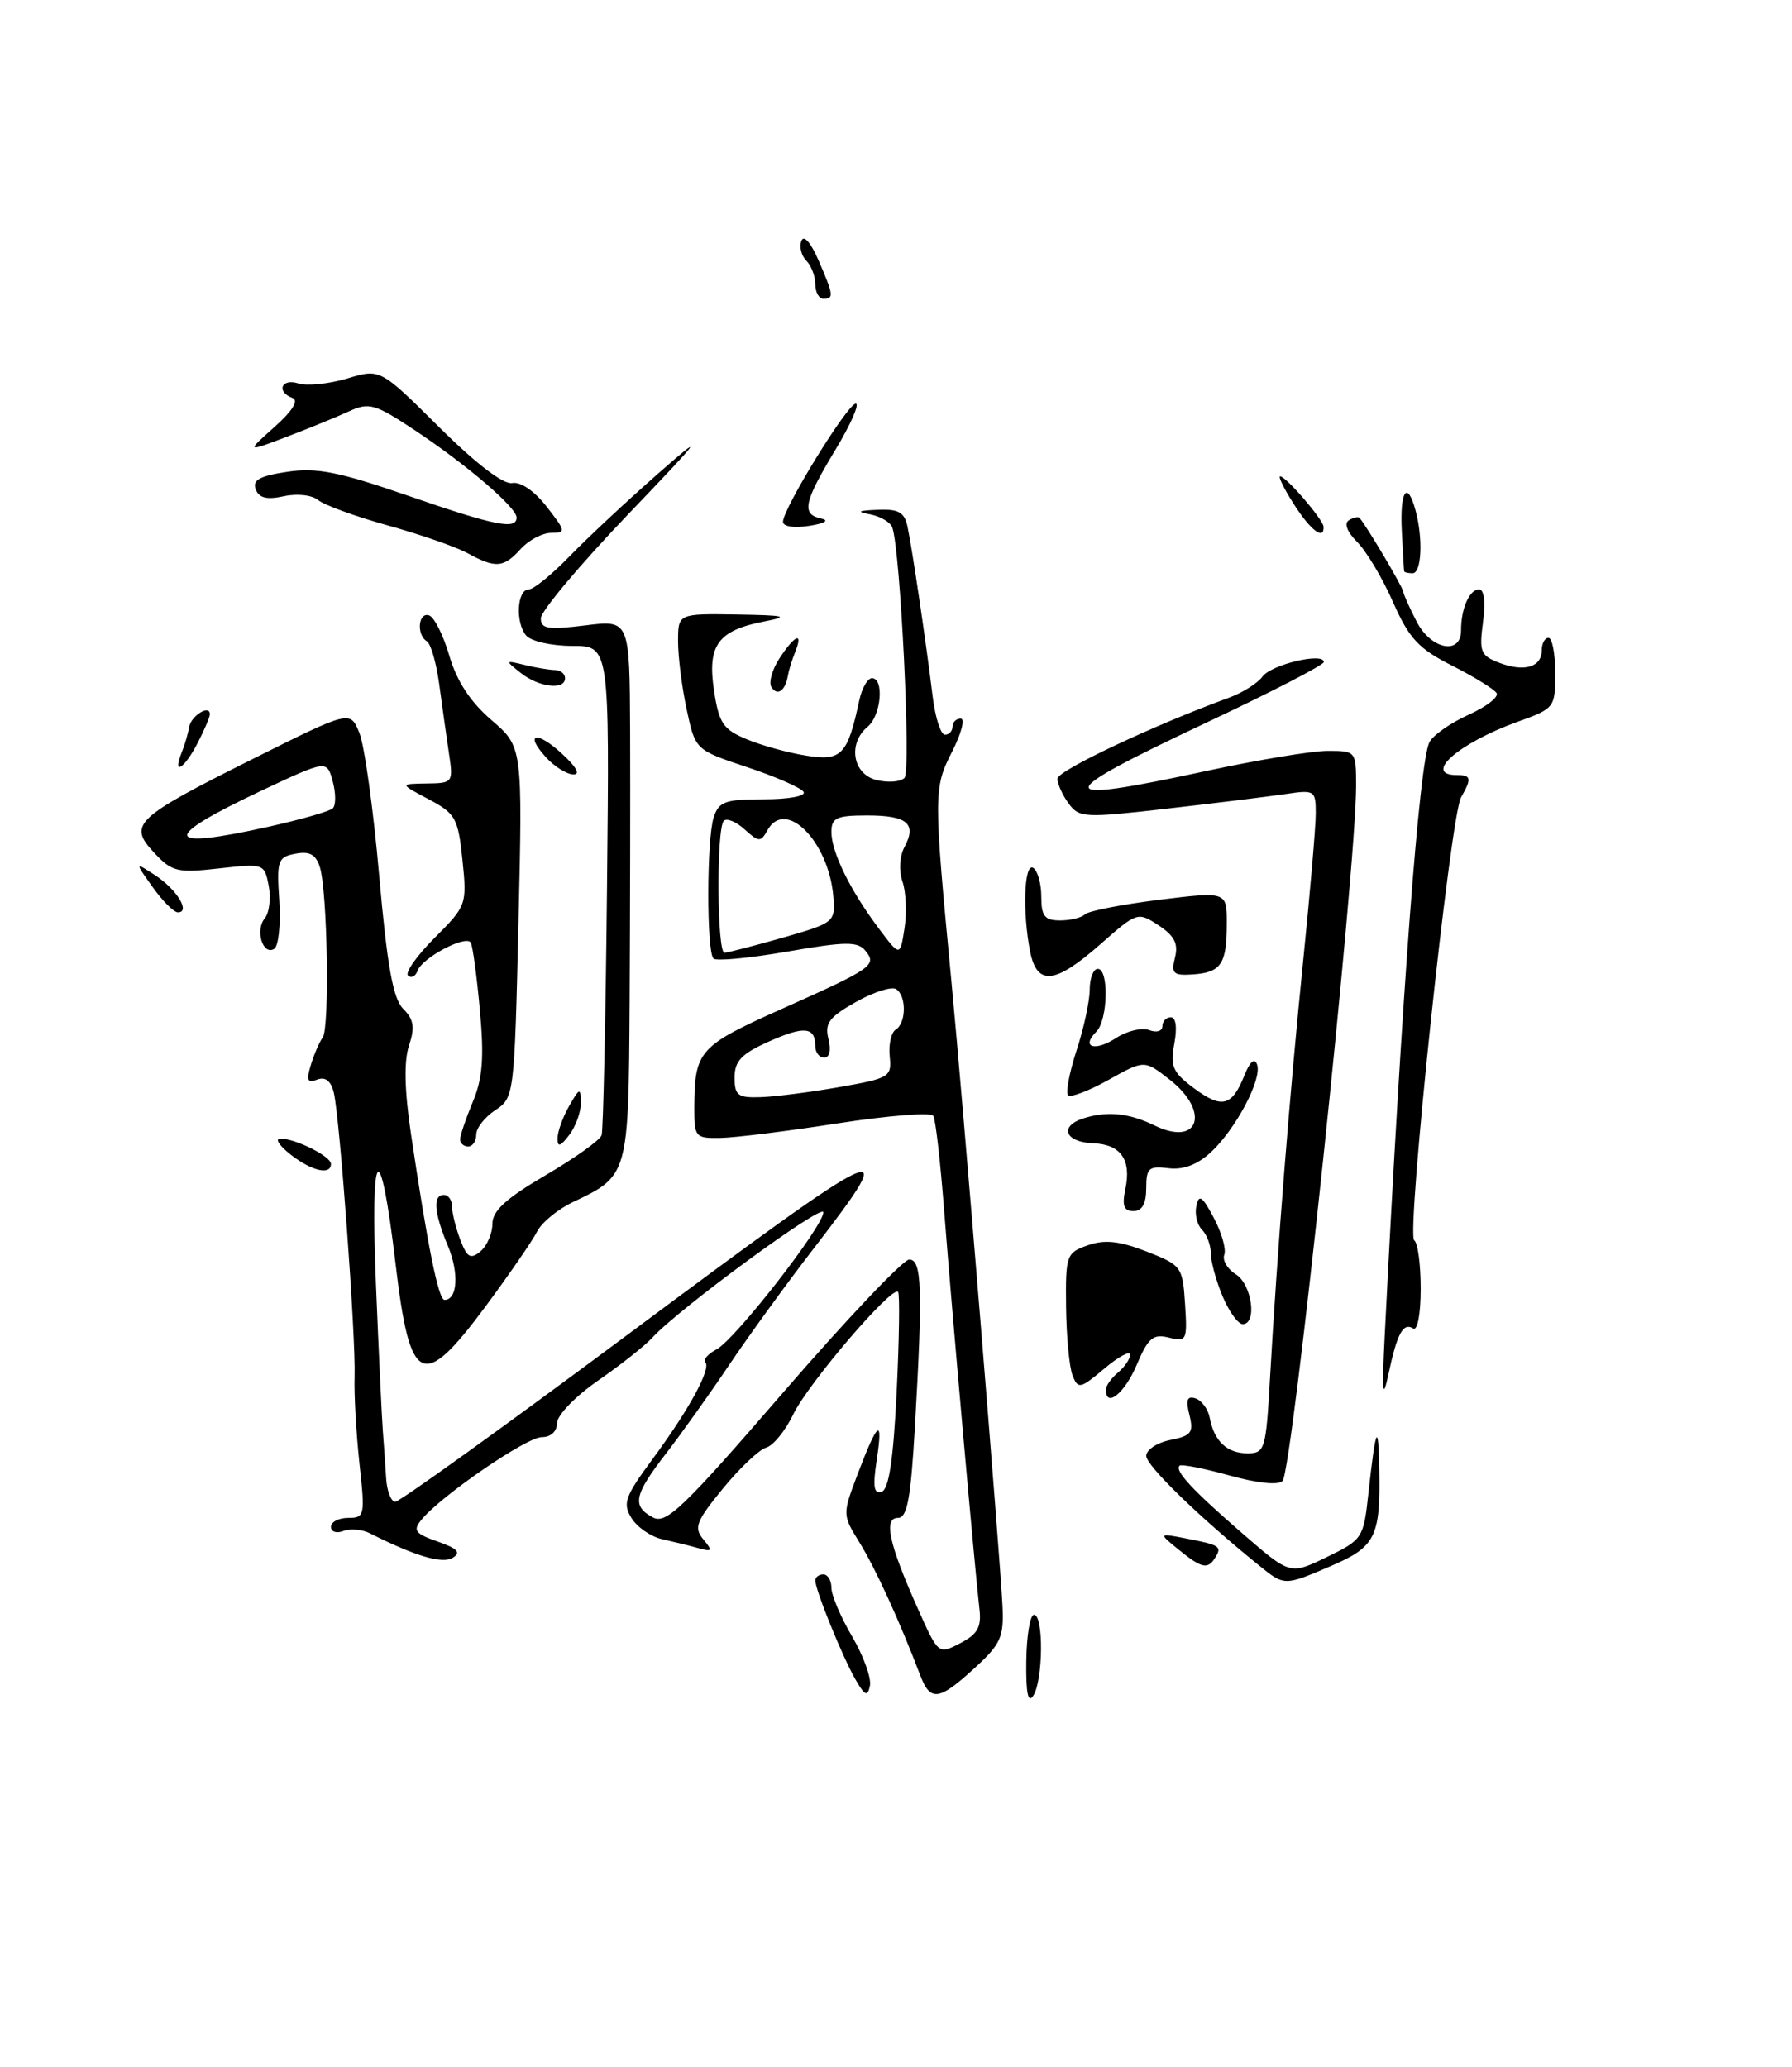<?xml version="1.0" encoding="UTF-8" standalone="no"?>
<!DOCTYPE svg PUBLIC "-//W3C//DTD SVG 1.1//EN" "http://www.w3.org/Graphics/SVG/1.1/DTD/svg11.dtd" >
<svg xmlns="http://www.w3.org/2000/svg" xmlns:xlink="http://www.w3.org/1999/xlink" version="1.1" viewBox="0 0 222 256">
 <g >
 <path fill="currentColor"
d=" M 127.14 205.75 C 127.18 202.59 127.61 200.00 128.10 200.00 C 129.30 200.00 129.23 208.09 128.02 210.00 C 127.36 211.04 127.09 209.74 127.14 205.75 Z  M 105.97 208.00 C 104.37 205.22 101.00 196.92 101.00 195.75 C 101.00 195.34 101.45 195.00 102.00 195.00 C 102.55 195.00 103.00 195.75 103.00 196.66 C 103.00 197.58 104.15 200.29 105.57 202.70 C 106.98 205.11 107.97 207.85 107.77 208.79 C 107.48 210.19 107.15 210.05 105.97 208.00 Z  M 113.98 207.44 C 111.47 200.84 108.43 194.19 106.48 191.05 C 104.35 187.60 104.35 187.59 106.26 182.55 C 108.75 175.98 109.43 175.48 108.61 180.84 C 108.11 184.14 108.25 185.08 109.22 184.76 C 110.12 184.47 110.67 180.78 111.08 172.42 C 111.40 165.86 111.48 160.28 111.26 160.01 C 110.55 159.15 100.12 171.34 98.27 175.18 C 97.30 177.20 95.79 179.05 94.93 179.29 C 94.07 179.52 91.65 181.81 89.56 184.36 C 86.25 188.40 85.93 189.21 87.12 190.65 C 88.32 192.09 88.24 192.22 86.49 191.74 C 85.40 191.43 83.38 190.94 82.00 190.63 C 80.62 190.32 78.93 189.15 78.23 188.02 C 77.11 186.21 77.42 185.35 80.83 180.73 C 85.36 174.60 88.15 169.48 87.37 168.71 C 87.07 168.41 87.71 167.69 88.78 167.12 C 91.10 165.87 102.00 151.89 102.00 150.15 C 102.00 148.97 84.14 162.05 80.82 165.67 C 79.90 166.68 76.87 169.07 74.08 171.00 C 71.28 172.94 69.02 175.28 69.01 176.25 C 69.00 177.30 68.24 178.00 67.11 178.00 C 65.22 178.00 54.64 185.26 52.22 188.22 C 51.12 189.56 51.40 189.94 54.22 190.93 C 56.69 191.79 57.15 192.29 56.09 192.94 C 54.81 193.74 51.44 192.74 45.79 189.89 C 44.85 189.42 43.39 189.30 42.54 189.62 C 41.69 189.95 41.00 189.72 41.00 189.11 C 41.00 188.50 41.96 188.00 43.14 188.00 C 45.18 188.00 45.24 187.71 44.53 181.25 C 44.13 177.54 43.85 172.70 43.93 170.50 C 44.09 165.60 42.09 138.34 41.35 135.32 C 41.00 133.87 40.30 133.33 39.29 133.72 C 38.08 134.18 37.92 133.81 38.51 131.90 C 38.91 130.58 39.57 129.05 39.98 128.50 C 40.85 127.30 40.57 110.36 39.62 107.38 C 39.13 105.83 38.34 105.40 36.60 105.74 C 34.41 106.15 34.27 106.58 34.60 111.55 C 34.79 114.50 34.51 117.18 33.97 117.52 C 32.56 118.39 31.58 115.21 32.80 113.74 C 33.36 113.06 33.58 111.25 33.29 109.71 C 32.76 106.96 32.68 106.94 27.13 107.56 C 21.97 108.14 21.30 107.98 19.10 105.62 C 15.83 102.12 16.67 101.33 31.28 94.02 C 43.37 87.98 43.37 87.98 44.51 90.74 C 45.14 92.26 46.25 100.20 46.97 108.39 C 47.97 119.69 48.69 123.69 49.95 124.95 C 51.27 126.27 51.42 127.24 50.67 129.50 C 50.03 131.41 50.11 135.06 50.91 140.43 C 52.99 154.42 54.32 161.00 55.07 161.00 C 56.68 161.00 56.89 157.67 55.49 154.32 C 53.76 150.18 53.59 148.00 55.00 148.00 C 55.55 148.00 56.00 148.65 56.00 149.43 C 56.00 150.22 56.46 152.07 57.02 153.54 C 57.86 155.76 58.29 156.01 59.52 154.99 C 60.33 154.31 61.00 152.78 61.00 151.59 C 61.00 149.97 62.68 148.43 67.59 145.56 C 71.21 143.44 74.34 141.21 74.53 140.60 C 74.73 140.00 75.03 126.11 75.20 109.75 C 75.51 80.00 75.51 80.00 70.88 80.00 C 68.30 80.00 65.77 79.42 65.17 78.70 C 63.82 77.07 64.06 73.00 65.51 73.00 C 66.11 73.00 68.37 71.16 70.55 68.91 C 72.72 66.67 77.65 62.06 81.50 58.68 C 87.55 53.37 87.05 54.06 77.75 63.77 C 71.84 69.95 67.00 75.71 67.00 76.58 C 67.00 77.89 67.88 78.03 72.50 77.46 C 78.00 76.77 78.00 76.77 78.06 90.63 C 78.09 98.26 78.06 113.27 78.00 123.98 C 77.87 145.56 77.85 145.63 71.03 148.86 C 69.12 149.76 67.09 151.42 66.53 152.55 C 65.96 153.68 63.09 157.84 60.16 161.80 C 52.32 172.35 50.79 171.63 49.00 156.50 C 47.08 140.36 45.86 141.63 46.57 159.00 C 46.92 167.53 47.31 175.74 47.43 177.25 C 47.55 178.76 47.73 181.35 47.83 183.00 C 47.92 184.65 48.44 186.00 48.97 186.00 C 49.51 186.00 62.34 176.78 77.49 165.50 C 110.44 140.98 111.84 140.32 100.87 154.55 C 97.49 158.92 92.77 165.43 90.37 169.00 C 87.97 172.57 84.44 177.53 82.53 180.00 C 78.54 185.16 78.25 186.53 80.88 187.94 C 82.52 188.82 84.63 186.80 97.02 172.47 C 104.86 163.41 111.89 156.00 112.64 156.00 C 114.21 156.00 114.33 159.59 113.34 176.75 C 112.83 185.63 112.39 188.00 111.24 188.00 C 109.42 188.00 110.12 191.21 113.69 199.21 C 116.24 204.92 116.24 204.93 118.96 203.52 C 121.10 202.41 121.60 201.53 121.34 199.31 C 120.76 194.31 117.88 161.82 116.99 150.26 C 116.52 144.08 115.91 138.66 115.62 138.20 C 115.34 137.75 110.03 138.17 103.81 139.13 C 97.59 140.10 91.04 140.91 89.25 140.94 C 86.15 141.00 86.00 140.83 86.01 137.25 C 86.04 130.14 86.55 129.56 96.83 124.97 C 108.13 119.93 108.69 119.54 107.19 117.73 C 106.24 116.59 104.71 116.61 97.54 117.86 C 92.85 118.67 88.73 119.07 88.39 118.72 C 87.52 117.86 87.54 103.97 88.41 101.25 C 89.05 99.28 89.81 99.00 94.63 99.00 C 97.72 99.00 99.87 98.60 99.55 98.08 C 99.23 97.57 96.09 96.19 92.56 95.02 C 86.14 92.88 86.14 92.88 85.07 87.89 C 84.48 85.15 84.00 81.35 84.00 79.45 C 84.00 76.00 84.00 76.00 91.25 76.11 C 97.34 76.21 97.89 76.35 94.68 76.97 C 88.95 78.08 87.61 79.91 88.45 85.49 C 89.06 89.56 89.57 90.34 92.48 91.55 C 94.31 92.32 97.63 93.24 99.87 93.59 C 104.25 94.30 105.00 93.52 106.45 86.75 C 106.77 85.24 107.48 84.00 108.02 84.00 C 109.56 84.00 109.16 88.62 107.50 90.00 C 105.00 92.07 105.62 95.87 108.57 96.61 C 109.99 96.96 111.55 96.85 112.05 96.35 C 112.89 95.51 111.55 68.17 110.54 65.33 C 110.31 64.68 109.08 63.96 107.81 63.71 C 106.05 63.38 106.28 63.24 108.73 63.14 C 111.33 63.03 112.05 63.44 112.43 65.25 C 113.01 67.98 114.75 79.73 115.54 86.25 C 115.86 88.86 116.54 91.00 117.06 91.00 C 117.58 91.00 118.00 90.55 118.00 90.00 C 118.00 89.45 118.46 89.00 119.02 89.00 C 119.58 89.00 119.10 90.85 117.94 93.12 C 115.65 97.60 115.65 98.37 117.86 121.50 C 119.26 136.08 123.90 192.79 124.19 198.87 C 124.38 202.75 124.00 203.62 120.72 206.62 C 116.29 210.67 115.25 210.80 113.98 207.44 Z  M 104.00 134.64 C 110.21 133.55 110.49 133.38 110.22 130.83 C 110.07 129.35 110.41 127.86 110.97 127.52 C 112.29 126.70 112.31 123.31 111.00 122.50 C 110.44 122.16 108.20 122.88 106.02 124.11 C 102.72 125.97 102.15 126.73 102.63 128.67 C 102.98 130.06 102.77 131.00 102.11 131.00 C 101.50 131.00 101.00 130.35 101.00 129.56 C 101.00 127.17 99.62 127.04 95.21 129.02 C 91.86 130.52 91.00 131.42 91.00 133.45 C 91.00 135.68 91.41 135.99 94.25 135.89 C 96.04 135.83 100.42 135.27 104.00 134.64 Z  M 97.00 116.13 C 103.37 114.30 103.49 114.21 103.24 111.06 C 102.67 104.22 97.32 98.82 95.08 102.82 C 94.24 104.33 94.01 104.32 92.25 102.73 C 91.20 101.77 90.04 101.30 89.67 101.66 C 88.74 102.59 88.82 118.00 89.75 118.00 C 90.16 117.99 93.42 117.15 97.00 116.13 Z  M 111.80 109.18 C 111.34 107.84 111.44 106.05 112.05 104.91 C 113.60 102.02 112.40 101.00 107.44 101.00 C 103.63 101.00 103.00 101.29 103.00 103.05 C 103.00 105.55 105.34 110.30 108.87 115.00 C 111.50 118.50 111.50 118.50 112.05 115.00 C 112.36 113.08 112.24 110.46 111.80 109.18 Z  M 33.30 102.39 C 37.26 101.51 40.83 100.49 41.22 100.12 C 41.62 99.75 41.62 98.25 41.22 96.78 C 40.50 94.12 40.50 94.12 32.39 97.93 C 19.83 103.84 20.14 105.33 33.30 102.39 Z  M 156.00 193.91 C 148.57 187.91 142.00 181.53 142.00 180.32 C 142.00 179.57 143.34 178.68 144.99 178.35 C 147.59 177.83 147.89 177.43 147.35 175.25 C 146.88 173.37 147.07 172.86 148.11 173.20 C 148.87 173.46 149.66 174.53 149.86 175.58 C 150.40 178.49 152.00 180.00 154.53 180.00 C 156.70 180.00 156.83 179.56 157.33 170.75 C 158.23 154.86 159.80 135.11 161.43 119.11 C 162.29 110.65 163.00 102.39 163.00 100.75 C 163.00 97.90 162.87 97.81 159.25 98.35 C 157.19 98.65 150.61 99.47 144.63 100.15 C 134.34 101.33 133.69 101.30 132.38 99.51 C 131.62 98.47 131.00 97.09 131.00 96.45 C 131.00 95.44 142.90 89.83 152.29 86.40 C 153.95 85.79 155.80 84.62 156.40 83.80 C 157.50 82.30 164.00 80.76 164.00 82.00 C 164.00 82.36 157.47 85.73 149.50 89.48 C 130.02 98.65 130.00 99.69 149.40 95.50 C 155.76 94.13 162.55 93.00 164.48 93.00 C 167.97 93.00 168.00 93.04 168.00 97.34 C 168.00 107.58 160.12 182.07 158.89 183.42 C 158.39 183.98 155.77 183.71 152.29 182.74 C 149.12 181.86 146.35 181.32 146.12 181.54 C 145.50 182.17 147.74 184.58 154.06 190.05 C 159.83 195.05 159.83 195.05 164.37 192.85 C 168.78 190.71 168.92 190.50 169.51 185.08 C 170.43 176.67 170.76 175.94 170.87 182.00 C 171.03 190.32 170.40 191.58 164.97 193.92 C 159.11 196.44 159.12 196.44 156.00 193.91 Z  M 146.00 191.92 C 143.50 189.88 143.50 189.88 147.00 190.56 C 151.14 191.36 151.41 191.54 150.54 192.93 C 149.62 194.42 148.87 194.25 146.00 191.92 Z  M 171.54 165.50 C 173.69 122.76 175.83 94.40 177.08 91.93 C 177.52 91.07 179.69 89.54 181.91 88.54 C 184.13 87.54 185.70 86.33 185.40 85.84 C 185.10 85.36 182.63 83.83 179.90 82.45 C 175.73 80.34 174.57 79.09 172.57 74.57 C 171.27 71.61 169.27 68.27 168.14 67.14 C 166.88 65.88 166.48 64.82 167.10 64.44 C 167.67 64.09 168.27 63.96 168.43 64.15 C 169.34 65.21 173.73 72.62 173.83 73.26 C 173.90 73.68 174.66 75.37 175.51 77.01 C 177.28 80.45 181.00 81.17 181.00 78.08 C 181.00 75.36 182.04 73.00 183.24 73.00 C 183.86 73.00 184.05 74.60 183.72 77.06 C 183.23 80.73 183.42 81.21 185.76 82.10 C 188.85 83.27 191.00 82.63 191.00 80.53 C 191.00 79.69 191.38 79.00 191.83 79.00 C 192.29 79.00 192.67 80.96 192.67 83.36 C 192.67 87.65 192.59 87.75 188.00 89.40 C 180.69 92.03 176.18 96.00 180.50 96.00 C 182.27 96.00 182.34 96.43 181.00 98.76 C 179.67 101.08 174.18 152.99 175.20 153.63 C 175.64 153.90 176.00 156.59 176.00 159.62 C 176.00 162.76 175.60 164.87 175.07 164.54 C 173.82 163.77 173.08 165.15 172.00 170.23 C 171.29 173.55 171.19 172.49 171.54 165.50 Z  M 137.00 172.12 C 137.00 171.64 137.68 170.68 138.50 170.00 C 139.32 169.32 140.00 168.32 140.00 167.79 C 140.00 167.26 138.56 168.03 136.80 169.52 C 133.82 172.02 133.55 172.08 132.87 170.35 C 132.47 169.33 132.11 165.51 132.07 161.85 C 132.00 155.45 132.11 155.16 134.78 154.23 C 136.86 153.50 138.67 153.70 142.03 155.00 C 146.37 156.70 146.51 156.89 146.81 161.50 C 147.10 166.02 147.01 166.22 144.81 165.67 C 142.85 165.18 142.24 165.70 140.82 169.05 C 139.33 172.57 137.00 174.44 137.00 172.12 Z  M 151.45 160.53 C 150.65 158.62 150.00 156.24 150.00 155.23 C 150.00 154.22 149.51 152.91 148.91 152.31 C 148.30 151.70 147.99 150.38 148.21 149.36 C 148.52 147.86 148.95 148.15 150.37 150.84 C 151.35 152.68 151.93 154.73 151.67 155.41 C 151.41 156.09 152.05 157.18 153.10 157.83 C 155.09 159.07 155.77 164.00 153.95 164.00 C 153.37 164.00 152.25 162.44 151.45 160.53 Z  M 139.42 147.25 C 140.18 143.63 138.84 141.73 135.43 141.60 C 131.95 141.47 131.17 139.50 134.21 138.52 C 137.15 137.58 139.86 137.85 143.04 139.40 C 148.54 142.08 149.97 137.68 144.89 133.71 C 141.77 131.27 141.77 131.27 137.33 133.75 C 134.89 135.11 132.64 135.97 132.32 135.65 C 132.00 135.34 132.48 132.84 133.37 130.10 C 134.27 127.36 135.00 123.97 135.00 122.56 C 135.00 121.15 135.45 120.00 136.00 120.00 C 137.40 120.00 137.25 126.35 135.82 127.78 C 133.87 129.73 135.64 130.28 138.27 128.56 C 139.62 127.68 141.46 127.24 142.36 127.58 C 143.27 127.93 144.00 127.72 144.00 127.11 C 144.00 126.50 144.47 126.00 145.05 126.00 C 145.68 126.00 145.85 127.27 145.48 129.26 C 144.95 132.09 145.28 132.83 147.95 134.81 C 151.40 137.36 152.63 137.03 154.18 133.15 C 154.85 131.48 155.42 130.99 155.73 131.84 C 156.39 133.62 153.11 139.83 150.00 142.72 C 148.33 144.26 146.58 144.92 144.75 144.69 C 142.32 144.39 142.00 144.67 142.00 147.17 C 142.00 149.08 141.49 150.00 140.42 150.00 C 139.22 150.00 138.98 149.33 139.42 147.25 Z  M 36.00 143.00 C 34.62 141.92 34.04 141.03 34.70 141.02 C 36.54 140.99 41.00 143.21 41.00 144.16 C 41.00 145.60 38.61 145.04 36.00 143.00 Z  M 57.00 141.12 C 57.00 140.64 57.71 138.55 58.57 136.48 C 59.79 133.57 59.99 130.99 59.45 125.11 C 59.07 120.92 58.56 117.16 58.32 116.75 C 57.74 115.75 52.30 118.62 51.73 120.23 C 51.48 120.93 50.95 121.20 50.55 120.83 C 50.16 120.47 51.64 118.36 53.85 116.15 C 57.80 112.20 57.86 112.04 57.29 106.51 C 56.75 101.32 56.44 100.76 53.10 98.99 C 49.50 97.09 49.50 97.09 52.84 97.04 C 56.12 97.00 56.17 96.94 55.61 93.25 C 55.31 91.19 54.76 87.36 54.41 84.74 C 54.06 82.12 53.37 79.73 52.88 79.43 C 51.57 78.62 51.81 75.77 53.16 76.22 C 53.80 76.43 54.93 78.69 55.67 81.23 C 56.59 84.37 58.26 86.93 60.88 89.18 C 64.74 92.50 64.74 92.50 64.23 114.23 C 63.73 135.70 63.69 135.97 61.36 137.50 C 60.06 138.35 59.00 139.71 59.00 140.52 C 59.00 141.34 58.55 142.00 58.00 142.00 C 57.45 142.00 57.00 141.60 57.00 141.12 Z  M 69.07 141.00 C 69.07 140.18 69.71 138.38 70.50 137.00 C 71.81 134.71 71.93 134.68 71.96 136.56 C 71.98 137.69 71.34 139.49 70.53 140.56 C 69.42 142.02 69.06 142.13 69.07 141.00 Z  M 127.62 117.88 C 126.65 112.98 126.87 106.80 128.00 107.50 C 128.55 107.84 129.00 109.44 129.00 111.06 C 129.00 113.47 129.42 114.00 131.33 114.00 C 132.62 114.00 134.00 113.66 134.41 113.25 C 134.81 112.84 138.94 112.03 143.57 111.45 C 152.00 110.41 152.00 110.41 151.98 114.45 C 151.97 119.42 151.27 120.45 147.75 120.69 C 145.35 120.85 145.07 120.58 145.56 118.60 C 146.00 116.88 145.49 115.90 143.53 114.61 C 140.95 112.92 140.86 112.95 136.32 116.95 C 130.70 121.90 128.48 122.13 127.62 117.88 Z  M 18.91 109.87 C 16.68 106.75 16.68 106.75 19.26 108.43 C 21.91 110.17 23.63 113.00 22.04 113.00 C 21.54 113.00 20.13 111.59 18.91 109.87 Z  M 67.67 93.83 C 64.88 90.79 66.49 90.44 69.67 93.40 C 71.45 95.04 71.93 95.97 70.99 95.92 C 70.17 95.87 68.67 94.93 67.67 93.83 Z  M 22.49 93.25 C 22.88 92.29 23.30 90.85 23.43 90.05 C 23.67 88.65 26.00 87.20 26.00 88.47 C 26.00 88.81 25.31 90.43 24.47 92.05 C 22.83 95.23 21.33 96.13 22.49 93.25 Z  M 95.56 85.09 C 95.21 84.52 95.66 82.92 96.57 81.53 C 98.48 78.61 99.54 78.19 98.51 80.75 C 98.12 81.71 97.71 83.05 97.60 83.72 C 97.28 85.58 96.28 86.26 95.56 85.09 Z  M 64.50 83.34 C 62.55 81.79 62.56 81.77 65.00 82.36 C 66.38 82.70 68.06 82.98 68.75 82.99 C 69.44 82.99 70.00 83.45 70.00 84.00 C 70.00 85.52 66.75 85.13 64.50 83.34 Z  M 173.95 70.75 C 173.92 70.61 173.79 68.36 173.66 65.75 C 173.41 60.77 174.34 59.41 175.37 63.25 C 176.31 66.75 176.11 71.00 175.00 71.00 C 174.45 71.00 173.98 70.89 173.95 70.75 Z  M 57.89 68.50 C 56.46 67.72 52.02 66.18 48.04 65.08 C 44.05 63.97 40.18 62.56 39.43 61.95 C 38.67 61.31 36.82 61.10 35.17 61.46 C 33.07 61.92 32.09 61.69 31.68 60.61 C 31.24 59.46 32.16 58.95 35.57 58.44 C 39.22 57.89 41.93 58.42 50.50 61.38 C 61.28 65.11 64.00 65.66 64.00 64.10 C 64.00 62.86 57.85 57.58 51.39 53.29 C 46.44 50.01 45.73 49.80 43.23 50.95 C 41.73 51.64 38.25 53.06 35.50 54.11 C 30.50 56.01 30.50 56.01 34.00 52.89 C 36.21 50.92 37.04 49.60 36.25 49.30 C 34.18 48.53 34.85 46.82 36.96 47.49 C 38.03 47.83 40.75 47.55 43.01 46.88 C 47.10 45.65 47.10 45.65 54.40 52.90 C 58.97 57.44 62.36 60.03 63.45 59.83 C 64.49 59.63 66.22 60.82 67.72 62.75 C 70.10 65.80 70.13 66.00 68.28 66.00 C 67.20 66.00 65.50 66.90 64.50 68.00 C 62.38 70.34 61.41 70.42 57.89 68.50 Z  M 97.00 64.63 C 97.00 62.99 105.00 50.00 106.01 50.00 C 106.52 50.00 105.38 52.59 103.47 55.75 C 99.55 62.26 99.26 63.69 101.75 64.23 C 102.78 64.46 102.16 64.83 100.25 65.13 C 98.37 65.43 97.00 65.22 97.00 64.63 Z  M 160.30 62.46 C 159.08 60.56 158.32 59.00 158.59 59.00 C 159.32 59.00 163.93 64.36 163.97 65.25 C 164.04 66.97 162.36 65.69 160.30 62.46 Z  M 101.00 35.20 C 101.00 34.21 100.50 32.90 99.89 32.29 C 99.28 31.68 99.00 30.57 99.28 29.84 C 99.57 29.05 100.44 30.03 101.39 32.22 C 103.28 36.57 103.33 37.00 102.00 37.00 C 101.45 37.00 101.00 36.19 101.00 35.20 Z "/>
</g>
</svg>
